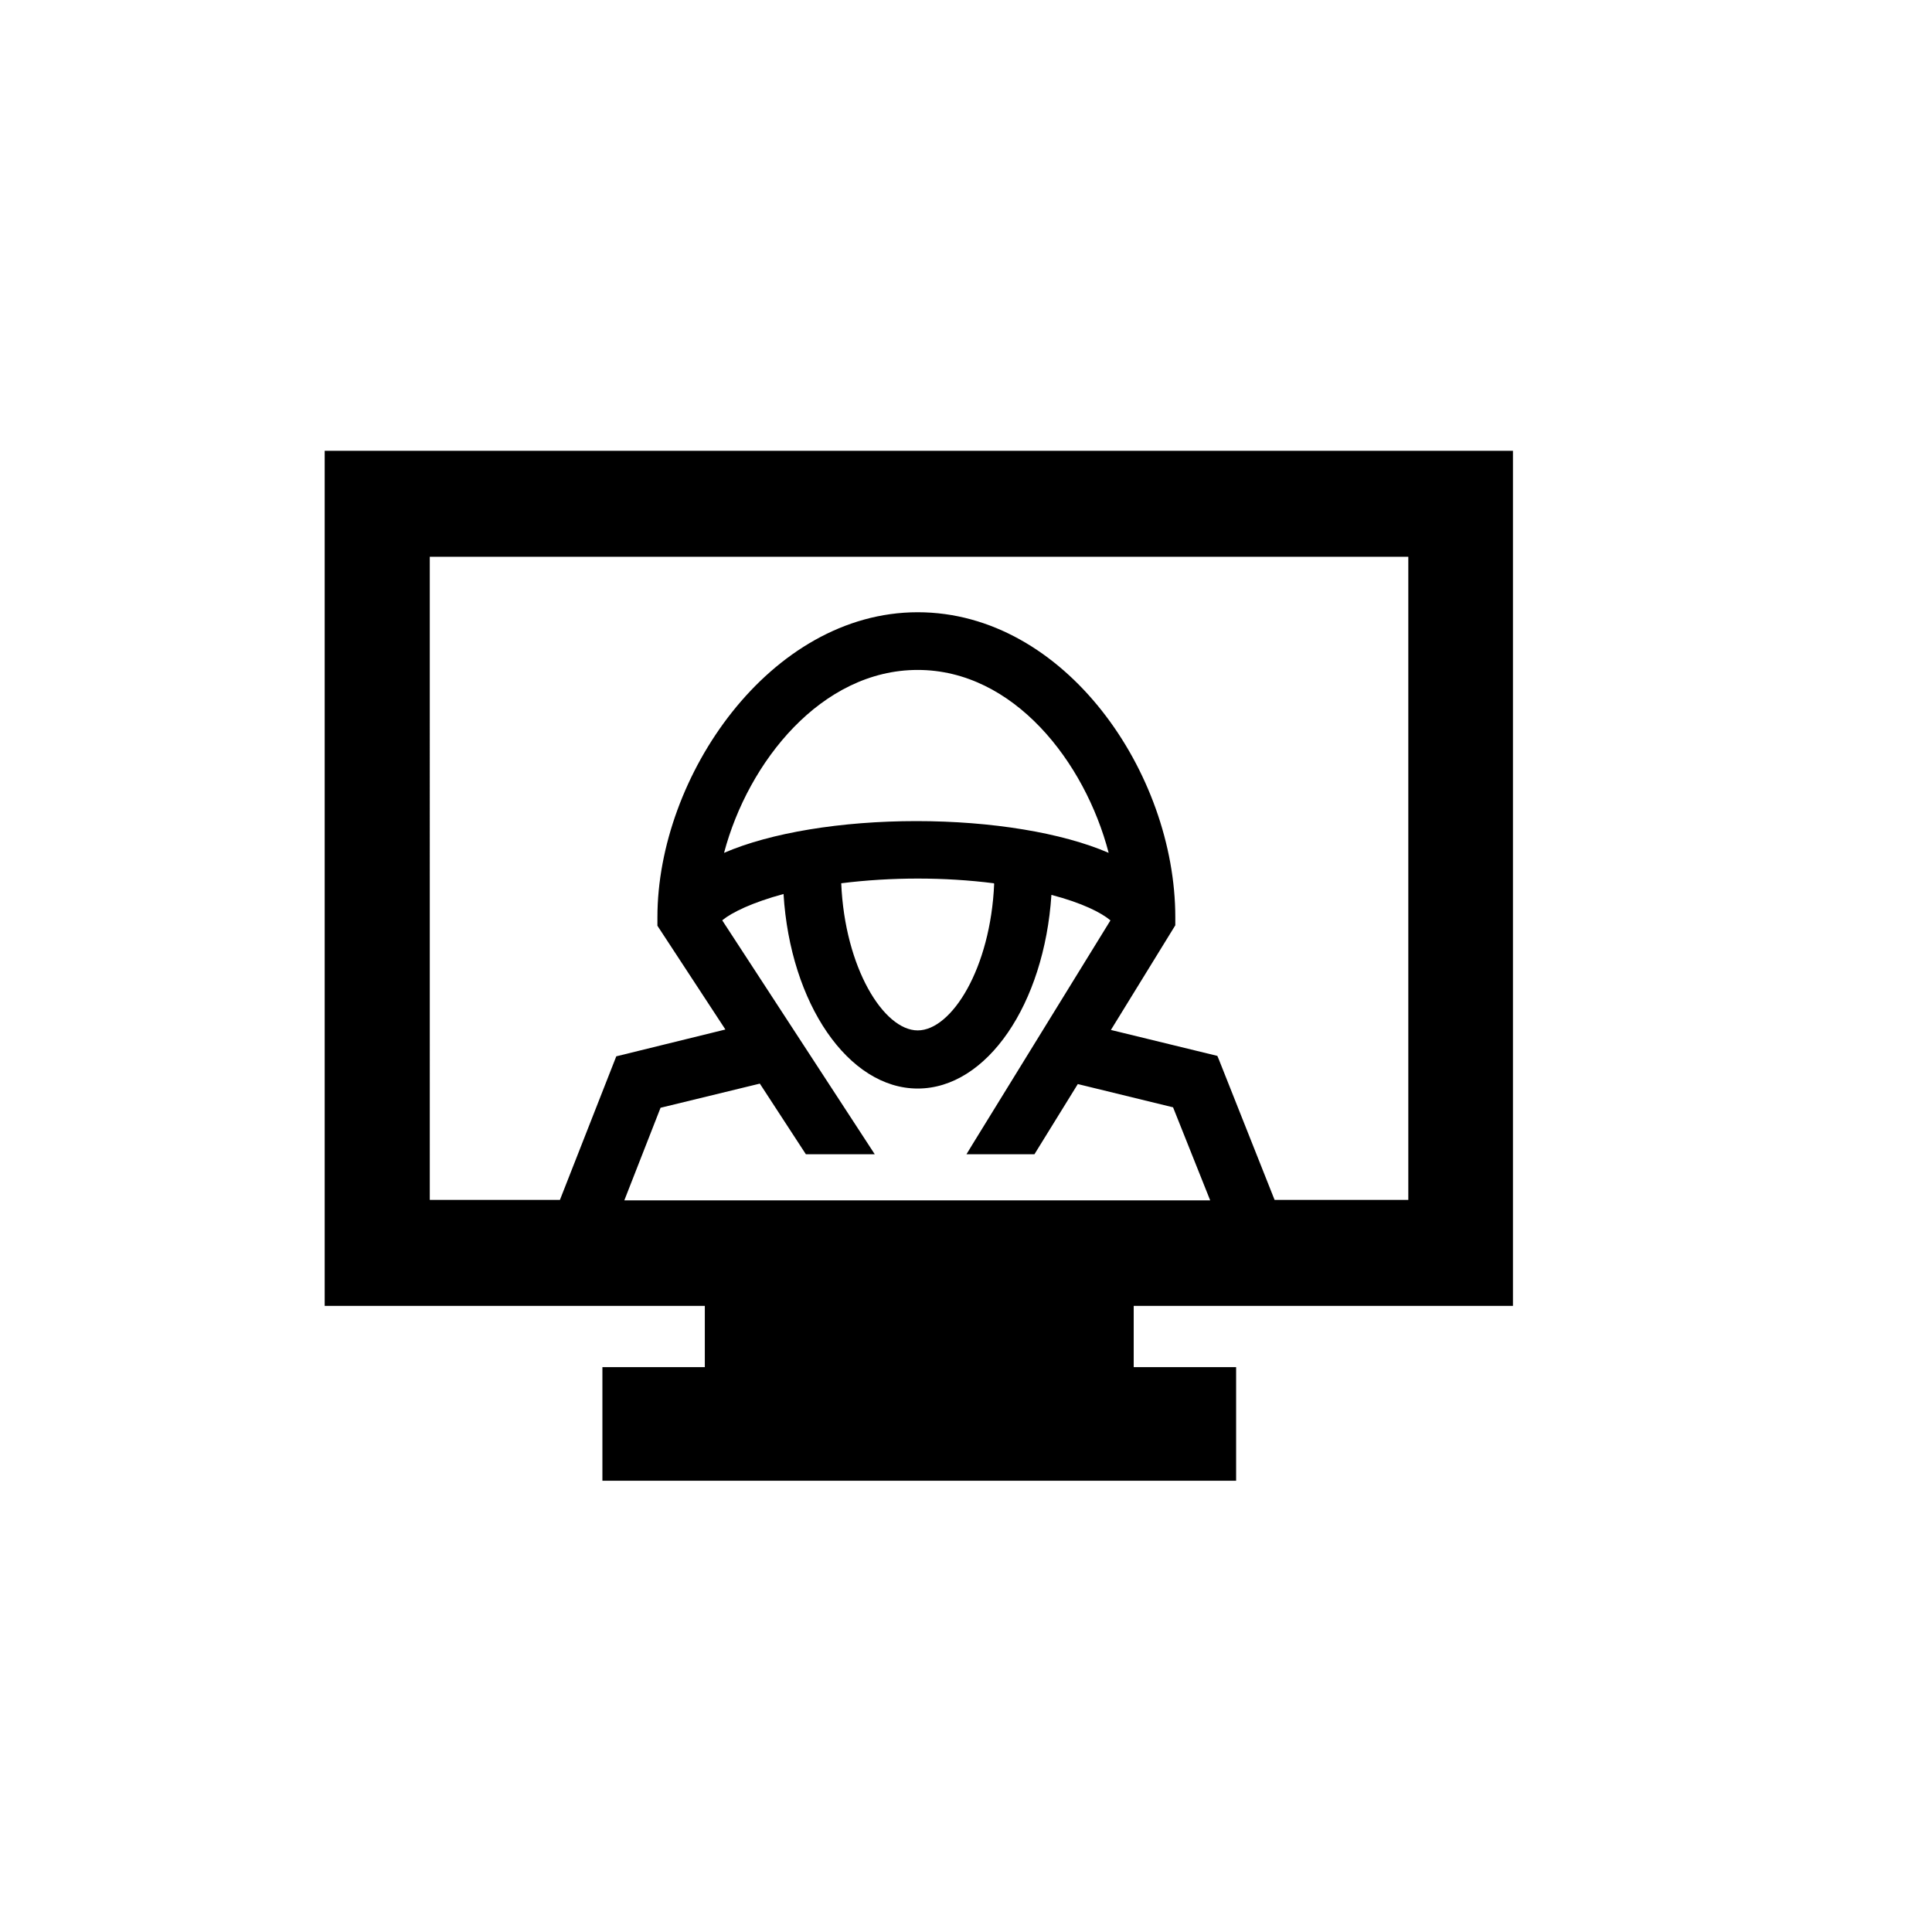 <?xml version="1.0" encoding="UTF-8"?><svg id="Layer_1" xmlns="http://www.w3.org/2000/svg" viewBox="0 0 43.2 43.2"><path d="M33.83,29.2V10.08H7.26V29.2H15.76v1.37h-2.29v2.54h14.17v-2.54h-2.29v-1.37h8.5Zm-17.67-8.63c.21-.17,.66-.39,1.36-.58,.15,2.45,1.45,4.35,3,4.35s2.83-1.89,2.99-4.33c.69,.18,1.12,.4,1.32,.57l-3.08,5-.14,.23h1.52l.97-1.57,2.13,.52,.83,2.08H13.96l.81-2.07,2.22-.54,1.03,1.58h1.54l-3.41-5.23Zm4.33-2.21c-1.68,0-3.26,.26-4.3,.71,.54-2.04,2.18-4.09,4.33-4.09s3.74,2.06,4.27,4.09c-1.04-.45-2.62-.71-4.3-.71Zm1.74,1.4c-.08,1.89-.95,3.28-1.71,3.28s-1.63-1.4-1.71-3.29c1.12-.14,2.31-.14,3.41,0Zm-12.62-7.31H31.49v14.38h-2.99l-1.25-3.15-.03-.07-2.38-.58,1.44-2.34v-.18c0-3.22-2.46-6.82-5.76-6.82s-5.82,3.67-5.82,6.82v.19l1.52,2.32-2.44,.6-1.26,3.21h-2.91V12.45Z"/></svg>